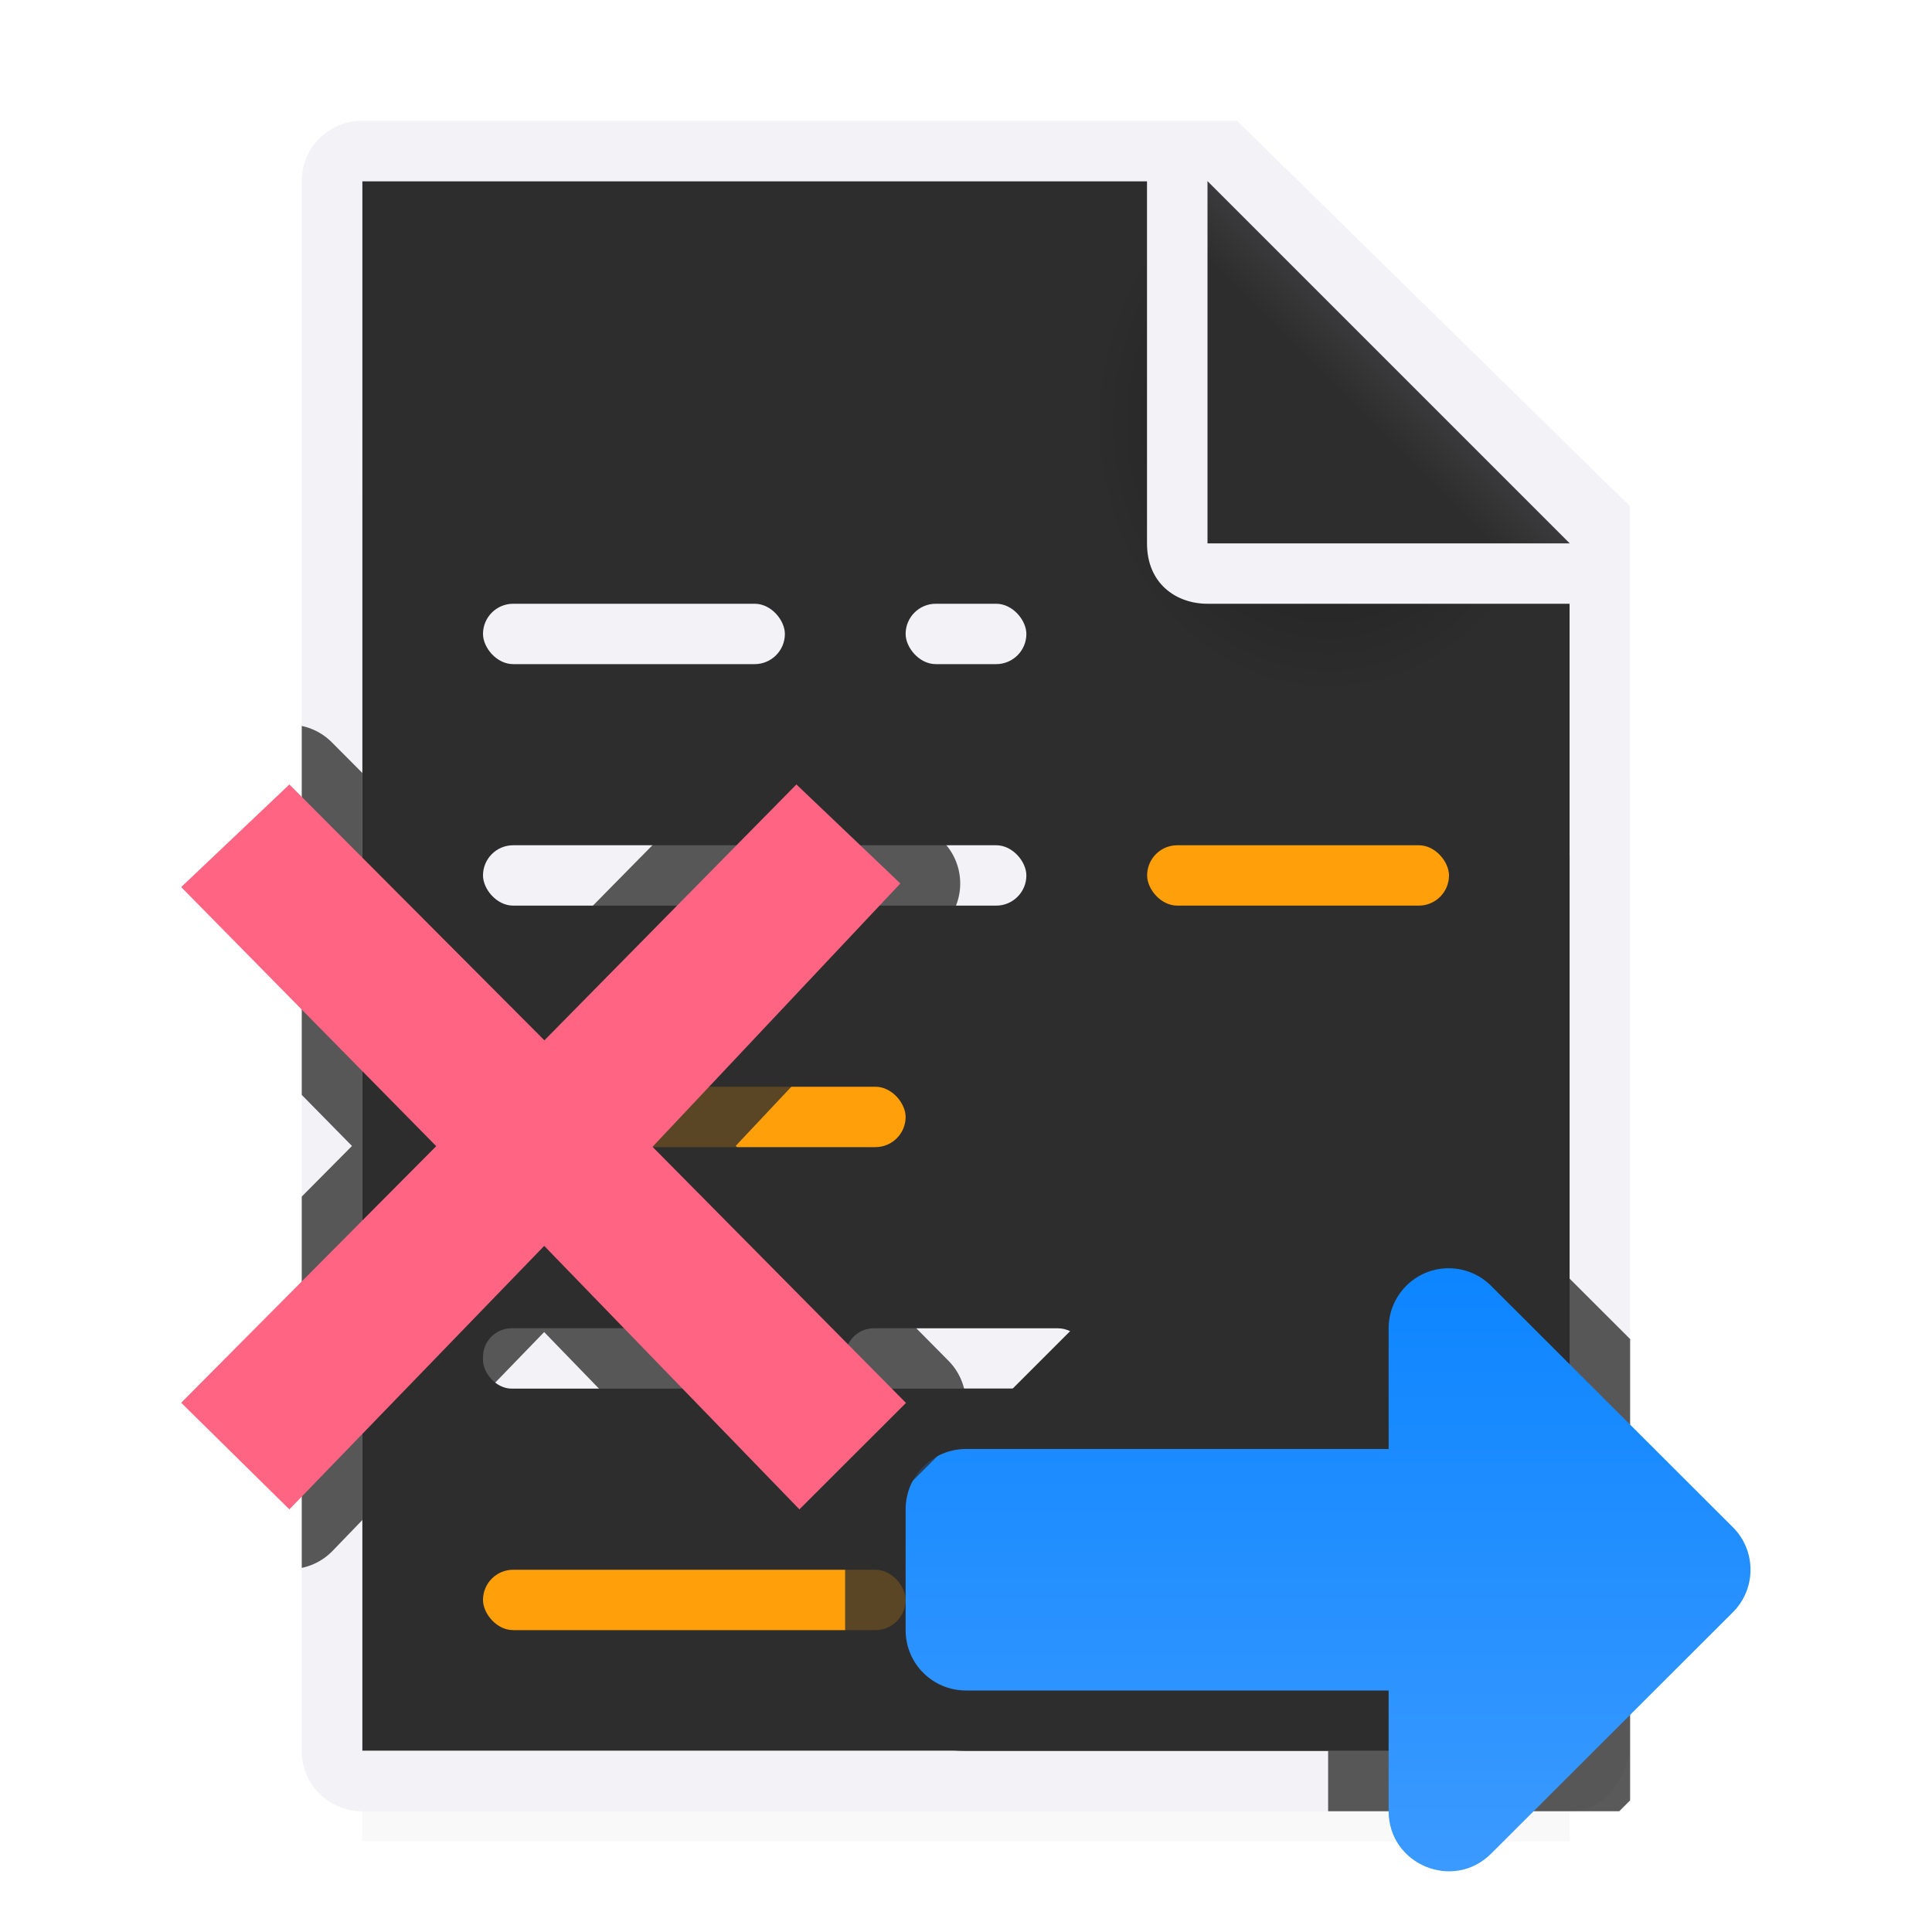 <svg viewBox="0 0 32 32" xmlns="http://www.w3.org/2000/svg" xmlns:xlink="http://www.w3.org/1999/xlink"><filter id="a" color-interpolation-filters="sRGB" height="1.095" width="1.097" x="-.049" y="-.047"><feGaussianBlur stdDeviation=".366"/></filter><linearGradient id="b" gradientUnits="userSpaceOnUse" x1="27" x2="27" y1="32" y2="20.5"><stop offset="0" stop-color="#409cff"/><stop offset="1" stop-color="#0a84ff"/></linearGradient><linearGradient id="c" gradientUnits="userSpaceOnUse" x1="20" x2="23" y1="9" y2="6"><stop offset="0" stop-color="#2d2d2d"/><stop offset=".78" stop-color="#2d2d2d"/><stop offset="1" stop-color="#3a3a3c"/></linearGradient><radialGradient id="d" cx="22" cy="9.077" gradientTransform="matrix(1.3 0 -0 1.5 -6.6 -6.615)" gradientUnits="userSpaceOnUse" r="10"><stop offset="0" stop-color="#1c1c1e"/><stop offset=".3" stop-color="#2d2d2d"/><stop offset="1" stop-color="#2d2d2d"/></radialGradient><path d="m6 27.941h20v2.559h-20z" filter="url(#a)" opacity=".15" stroke-width="1.015"/><g fill="#f2f2f7"><rect height="1" ry=".475" width="4" x="8" y="22"/><rect height="1" ry=".475" width="4" x="17" y="18"/><rect height="1" ry=".5" width="2" x="15" y="10"/></g><path d="m6 3v26h20v-14.811-4.189l-7-7zm19.998 23.066.002 2.934h-.002z" fill="url(#d)"/><g fill="#f2f2f7"><path d="m5.998 2c-.554 0-1 .446-1 1v26c0 .554.446 1 1 1h7.002.482 8.605 1.912 1.998c.554 0 .892-.457 1-1v-3h.002v-13h-.002v-4.615l-6.508-6.385zm0 1h13v6c0 .673.491 1 1 1h6v4.189h.002v11.811h.064l-.066.066v2.934h-1.998-.918-9.354-.729-7.002z"/><rect height="1" ry=".5" width="5" x="8" y="10"/><rect height="1" ry=".5" width="9" x="8" y="14"/><rect height="1" ry=".475" width="4" x="8" y="22"/><path d="m14.475 22c-.263 0-.475.212-.475.475v.051c0 .263.212.475.475.475h2.297l.953-.953c-.061-.028-.127-.047-.199-.047z"/><rect height="1" ry=".5" width="2" x="15" y="10"/></g><path d="m20 9h6l-6-6z" fill="url(#c)" fill-rule="evenodd"/><g fill="#ff9f0a"><rect height="1" ry=".5" width="5" x="19" y="14"/><rect height="1" ry=".5" width="7" x="8" y="18"/><rect height="1" ry=".5" width="7" x="8" y="26"/></g><path d="m23.961 20.004c-1.078.018-1.962.918-1.963 1.996v.998h-5.998c-1.092 0-2.002.91-2.002 2.002v2c0 1.092.91 2.002 2.002 2.002h5.998v.998h4.822l.18-.18v-7.641l-1.594-1.592c-.382-.381-.904-.592-1.443-.584a1.002 1.002 0 0 0 -.002 0z" fill="#2d2d2d" fill-opacity=".784"/><path d="m23.979 21.006c-.543.009-.978.451-.979.994v2h-7c-.554 0-1 .446-1 1v2c0 .554.446 1 1 1h7v2c.002.884 1.07 1.327 1.697.703l4.006-4c.388-.389.388-1.018 0-1.406l-4.006-4c-.19-.19-.45-.295-.719-.291z" fill="url(#b)"/><path d="m13.15 12.004a.992.992 0 0 0 -.668.295l-3.471 3.523-3.012-3.021v12.377l3.014-3.115 3.514 3.627a.992.992 0 0 0 1.414.012l1.766-1.764a.992.992 0 0 0 .004-1.398l-3.525-3.561 3.449-3.666a.992.992 0 0 0 -.039-1.398l-1.723-1.639a.992.992 0 0 0 -.723-.271zm-8.152.02v6.111l.832.846-.832.838v6.15a.992.992 0 0 0 .508-.279l.492-.51v-12.381l-.502-.504a.992.992 0 0 0 -.498-.271z" fill="#2d2d2d" fill-opacity=".784"/><path d="m15.006 23.237-4.198-4.242 4.105-4.362-1.722-1.64-4.174 4.238-4.224-4.238-1.792 1.7 4.224 4.291-4.224 4.25 1.792 1.766 4.221-4.364 4.227 4.364z" fill="#ff6482" stroke-width=".858"/></svg>